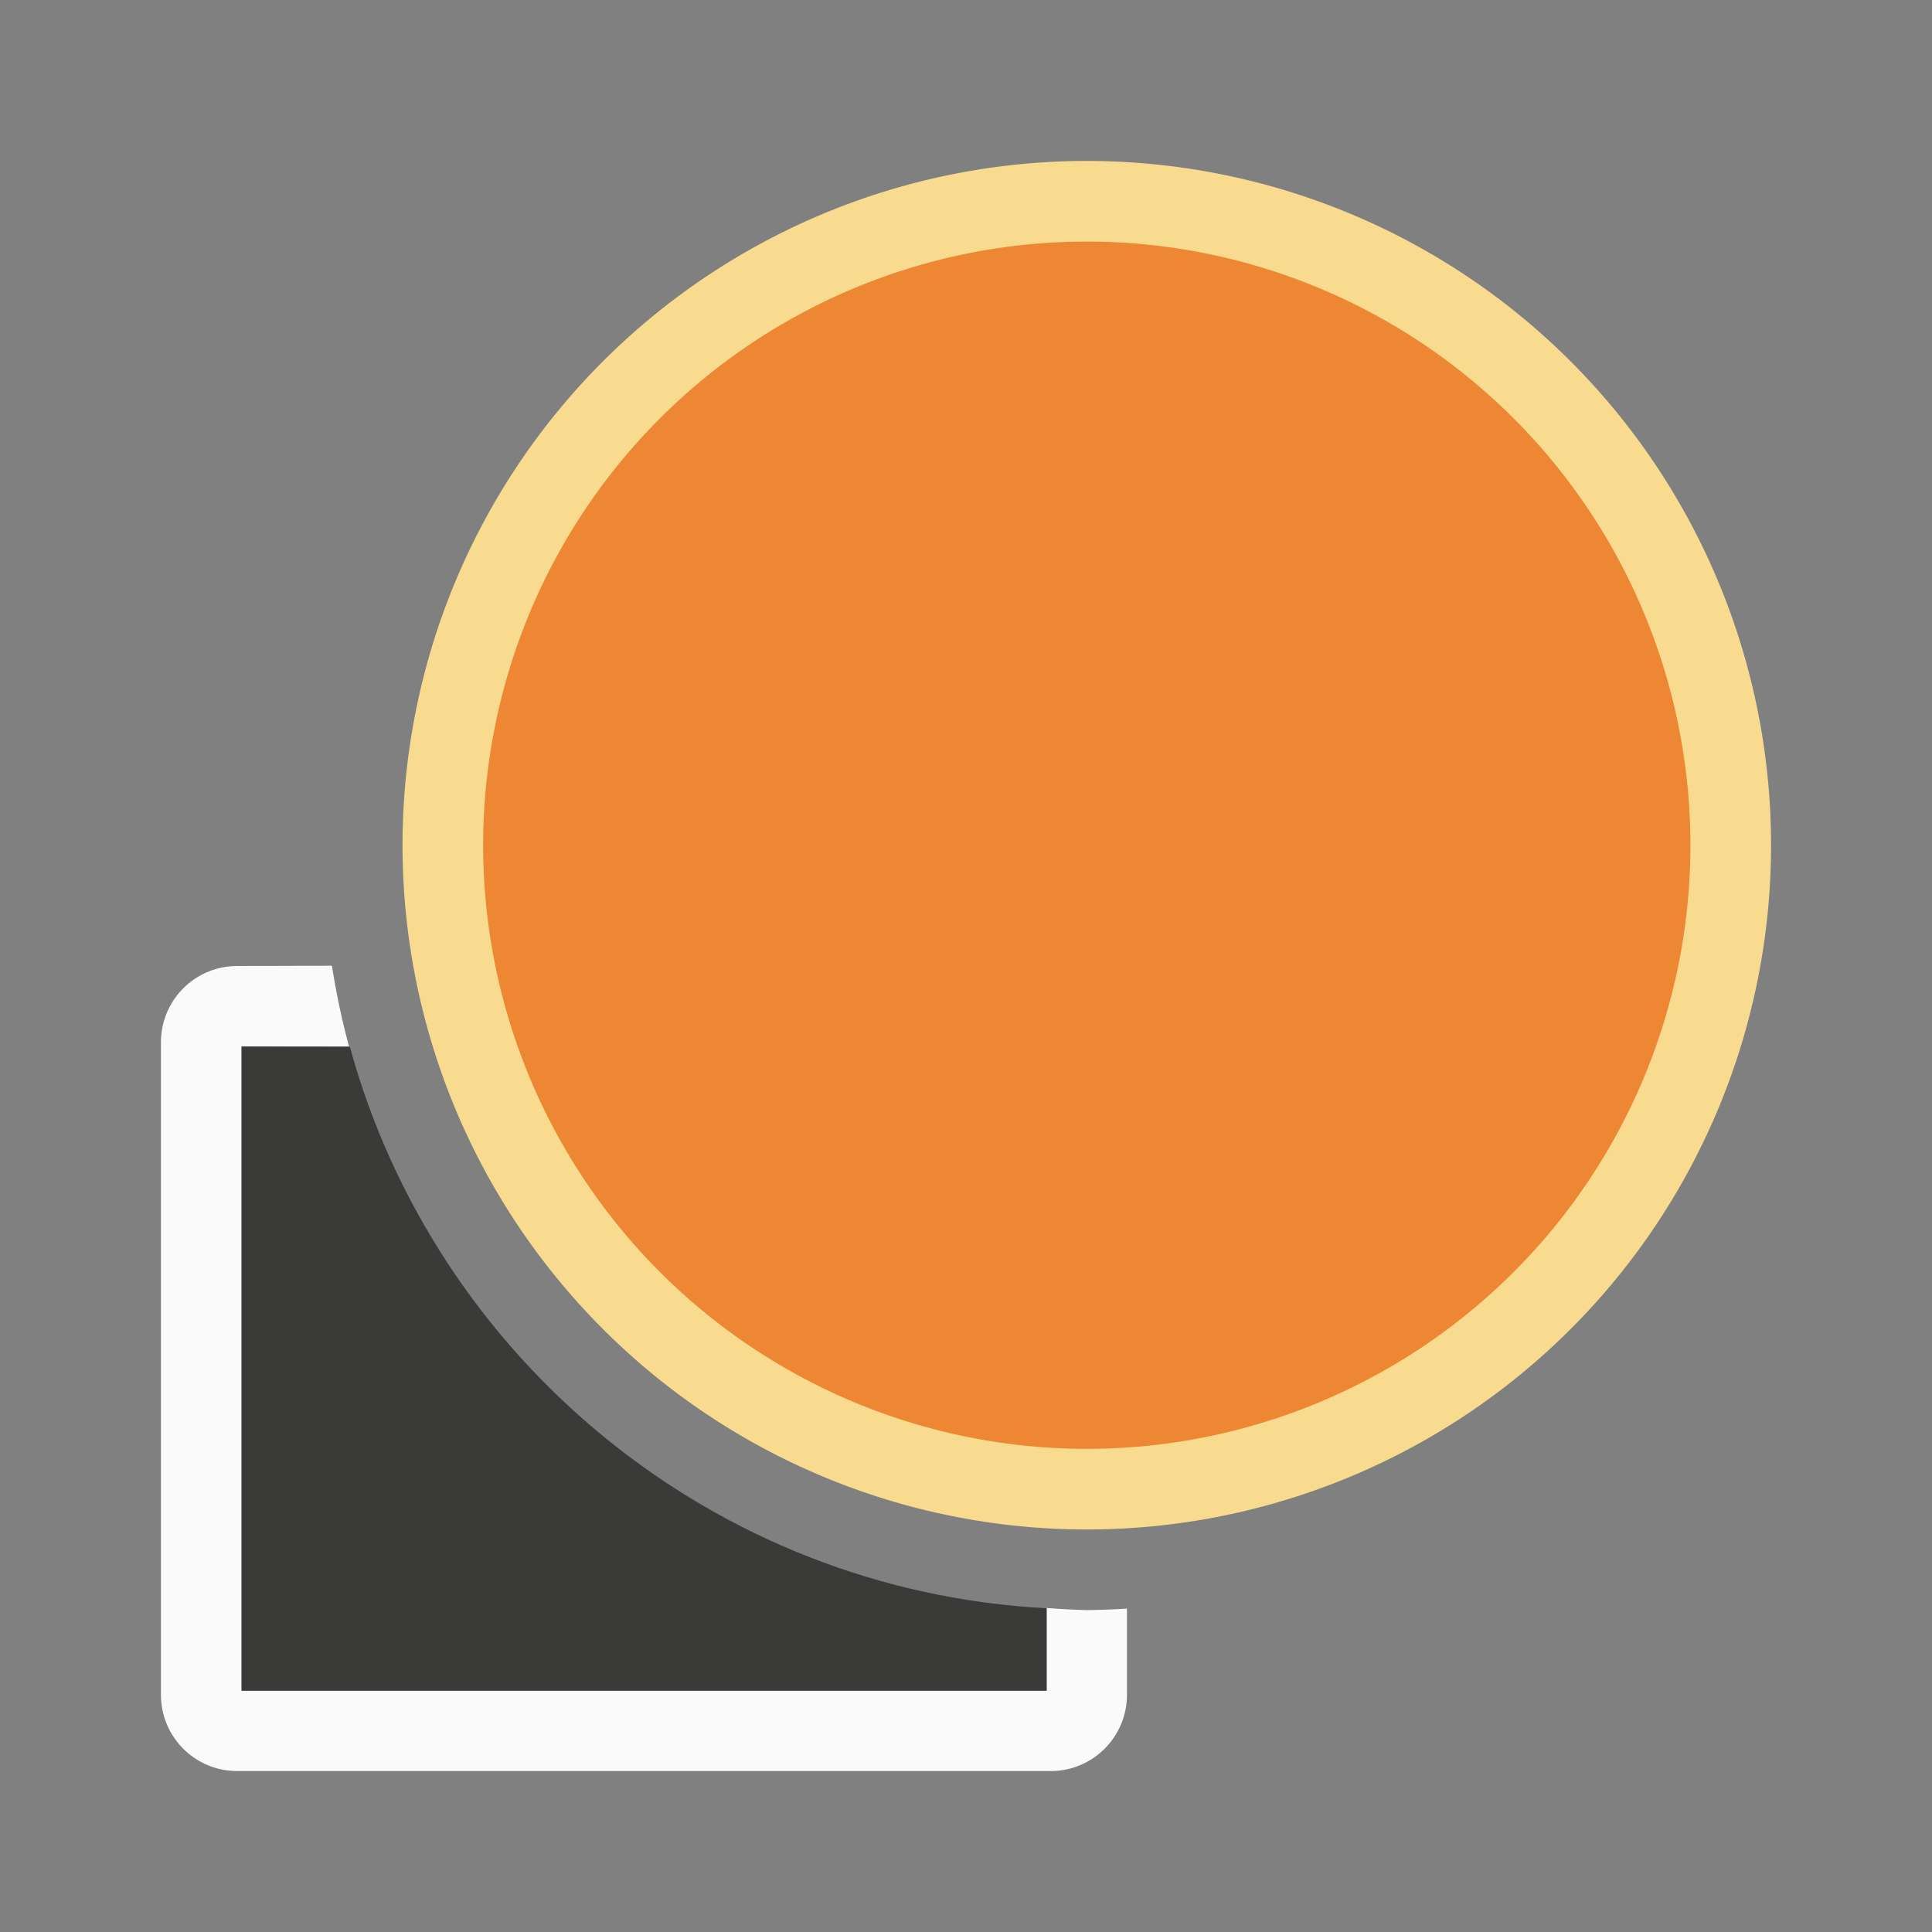 <svg height="24" viewBox="0 0 6.35 6.35" width="24" xmlns="http://www.w3.org/2000/svg"><rect x="0" y="0" width="6.35" height="6.35" fill="#808080" stroke="none"/><g transform="translate(0 -290.65)"><g stroke-width=".265"><path d="m.78 293.825c-.139 0-.251.112-.251.251v2.144c0 .139.112.251.251.251h2.673c.139 0 .251-.112.251-.251v-.283a2.514 2.514 0 0 1 -.132.005 2.514 2.514 0 0 1 -.132-.007v.271h-2.646v-2.117h.353a2.514 2.514 0 0 1 -.056-.265z" fill="#fafafa"/><path d="m.794 294.09v2.117h2.646v-.271c-1.097-.058-2.009-.821-2.29-1.845z" fill="#3a3a38"/><path d="m3.572 291.179a2.249 2.249 0 0 0 -2.249 2.249 2.249 2.249 0 0 0 2.249 2.249 2.249 2.249 0 0 0 2.249-2.249 2.249 2.249 0 0 0 -2.249-2.249z" fill="#f8db8f"/></g><path d="m5.556 293.428a1.984 1.984 0 0 1 -1.984 1.984 1.984 1.984 0 0 1 -1.984-1.984 1.984 1.984 0 0 1 1.984-1.984 1.984 1.984 0 0 1 1.984 1.984z" fill="#ed8733"/></g></svg>